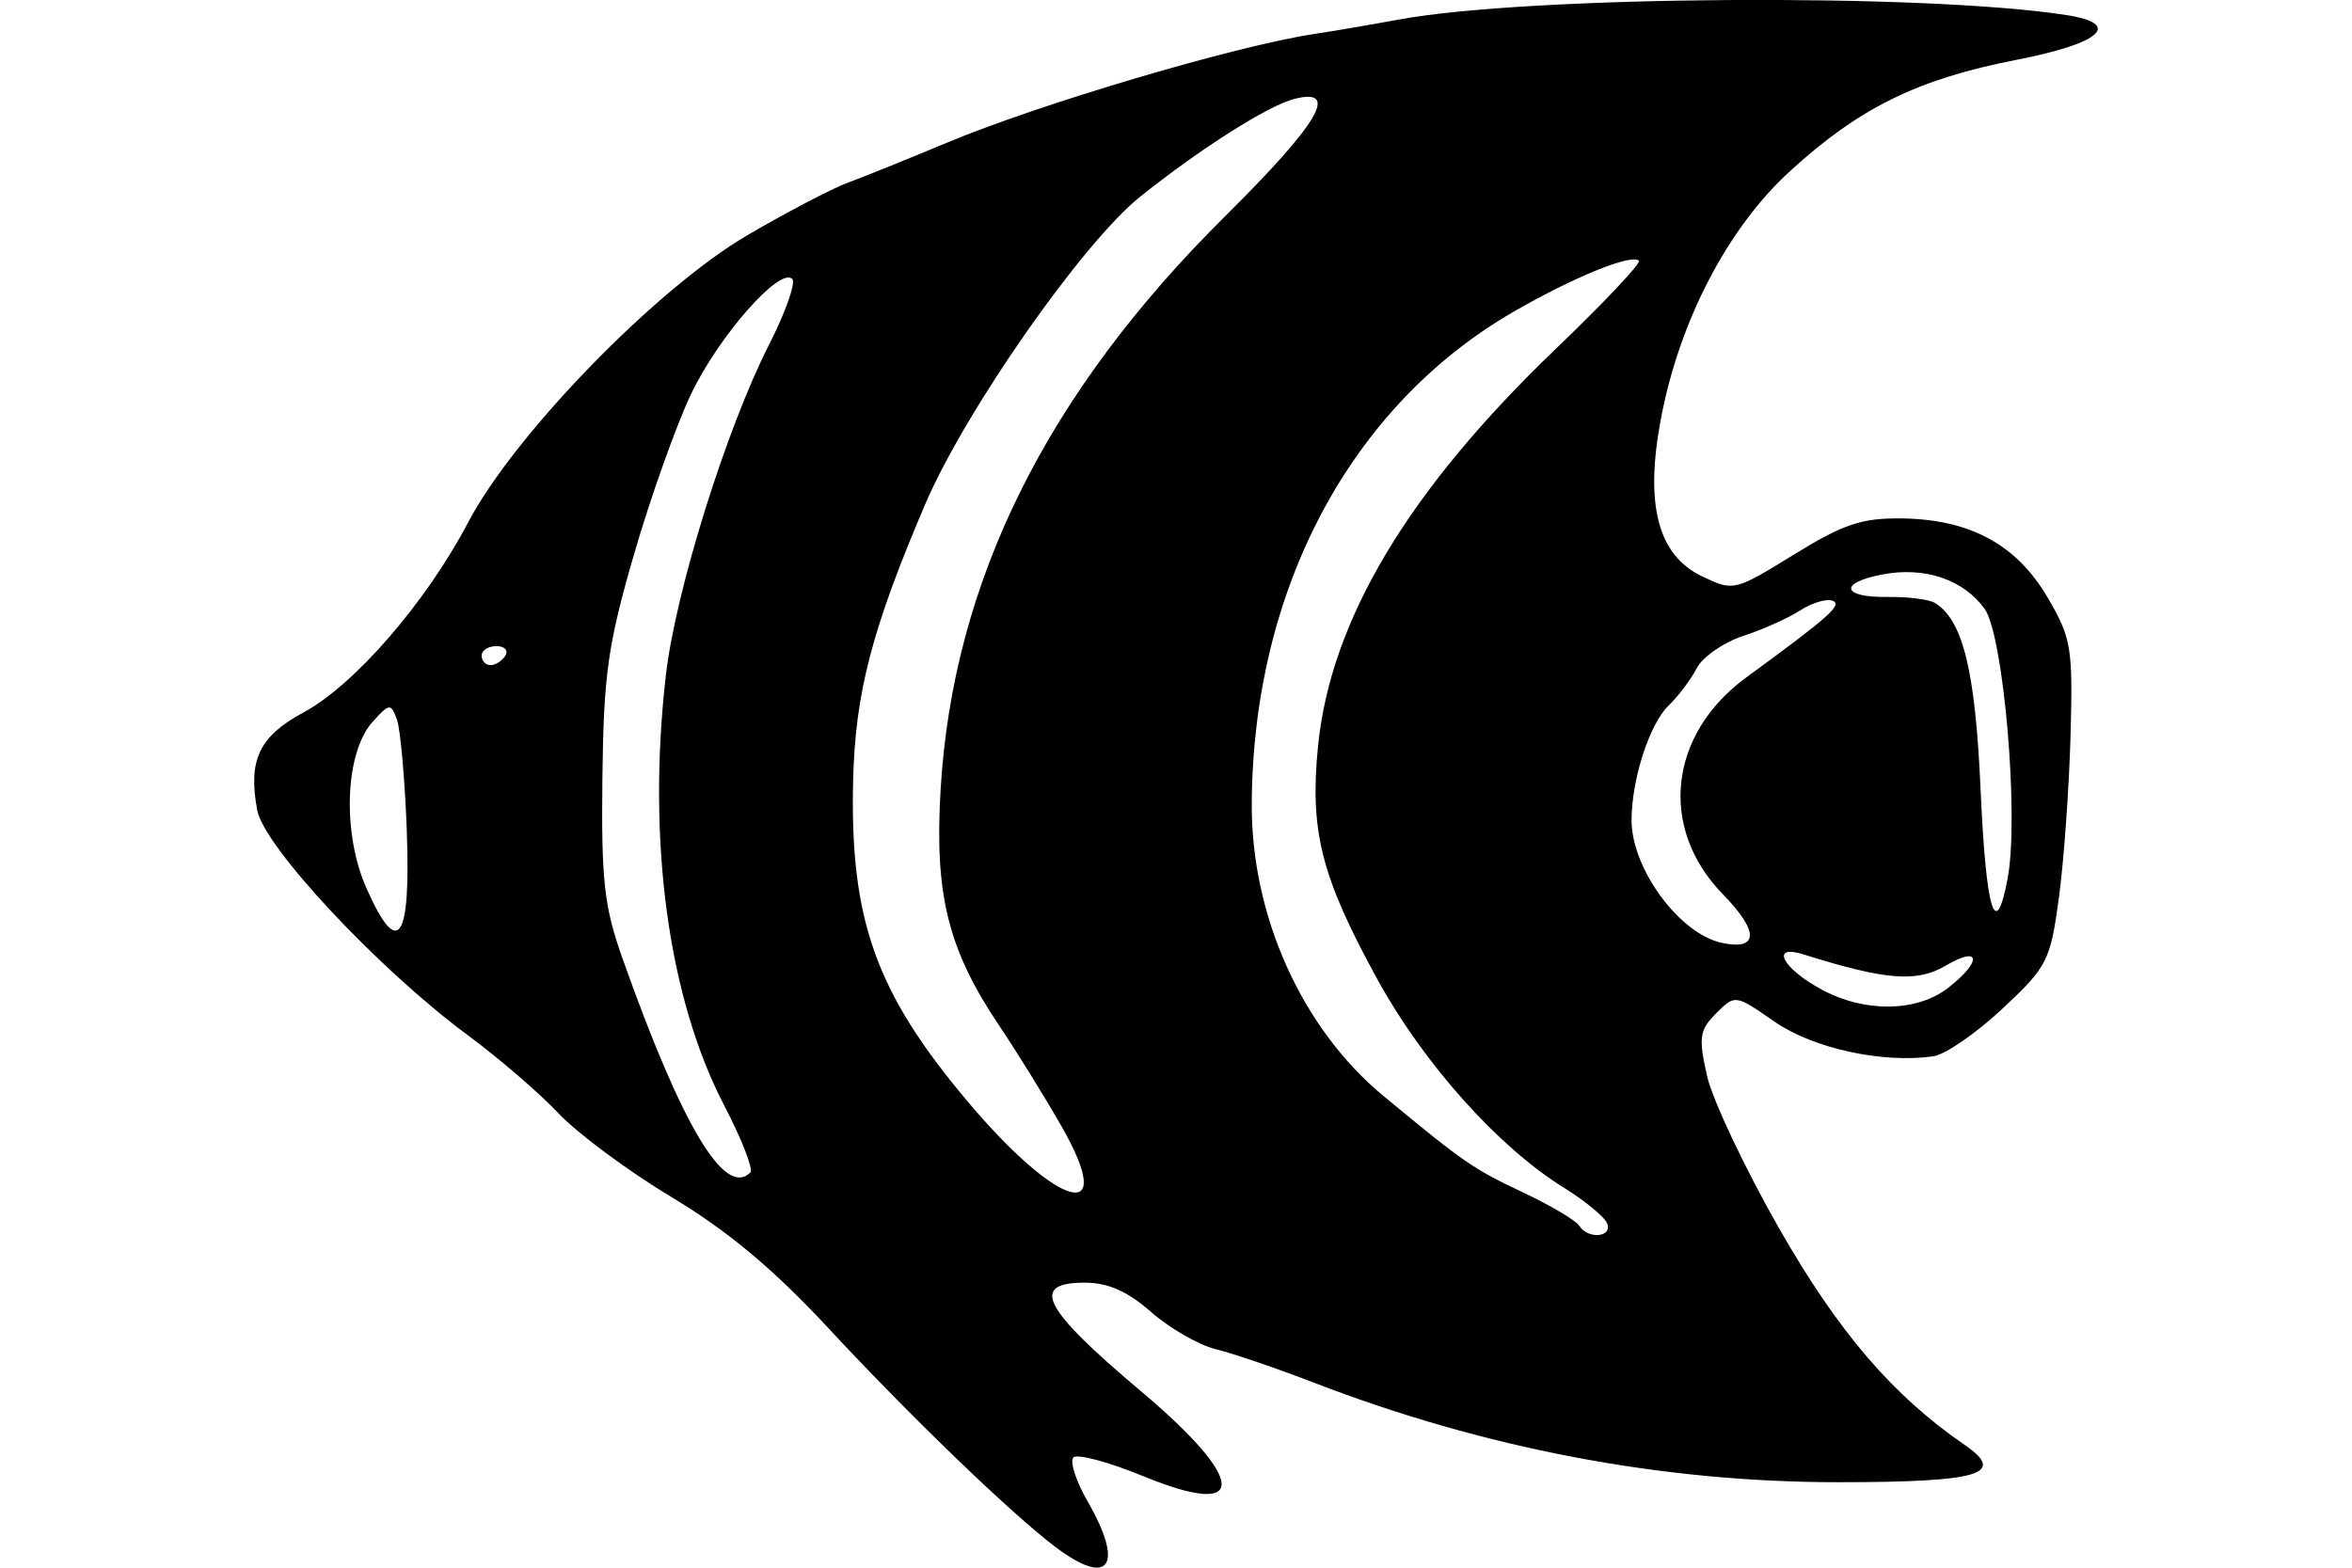 <?xml version="1.0" encoding="UTF-8" standalone="no"?>
<!-- Created with Inkscape (http://www.inkscape.org/) -->
<svg id="svg2" xmlns:rdf="http://www.w3.org/1999/02/22-rdf-syntax-ns#" xmlns="http://www.w3.org/2000/svg" height="45" width="67.5" version="1.1" xmlns:cc="http://creativecommons.org/ns#" xmlns:dc="http://purl.org/dc/elements/1.1/">
 <g id="g3648">
  <rect id="rect2990" opacity="0" height="45" width="67.5" y="0" x="3.5527e-15"/>
  <path id="path4264" d="m30.291 44.407c-1.286-0.973-4.158-3.742-6.523-6.289-1.565-1.685-2.879-2.784-4.483-3.747-1.248-0.75-2.711-1.834-3.252-2.409-0.541-0.575-1.718-1.589-2.616-2.253-2.55-1.886-5.837-5.4-6.034-6.449-0.27-1.438 0.052-2.122 1.32-2.805 1.471-0.793 3.523-3.159 4.729-5.455 1.331-2.532 5.405-6.721 8.026-8.254 1.125-0.657 2.414-1.331 2.864-1.498 0.45-0.166 1.739-0.686 2.864-1.156 2.68-1.119 8.264-2.772 10.521-3.115 0.589-0.09 1.684-0.276 2.434-0.415 3.725-0.688 15.072-0.764 19.16-0.13 1.625 0.252 1.004 0.812-1.427 1.285-2.836 0.552-4.51 1.374-6.502 3.195-1.788 1.634-3.177 4.3-3.707 7.115-0.465 2.467-0.085 3.913 1.187 4.519 0.899 0.429 0.932 0.421 2.626-0.624 1.423-0.878 1.952-1.056 3.099-1.041 1.957 0.025 3.296 0.75 4.184 2.265 0.687 1.171 0.732 1.443 0.661 3.987-0.042 1.502-0.192 3.59-0.334 4.639-0.246 1.811-0.329 1.974-1.623 3.185-0.75 0.702-1.641 1.316-1.98 1.364-1.46 0.208-3.448-0.226-4.555-0.993-1.132-0.785-1.134-0.785-1.677-0.242-0.48 0.48-0.511 0.69-0.265 1.789 0.153 0.685 1.085 2.658 2.071 4.386 1.695 2.97 3.26 4.796 5.324 6.214 1.222 0.839 0.432 1.071-3.637 1.071-5.052 0-10.145-0.969-15.059-2.865-1.05-0.405-2.308-0.834-2.795-0.953-0.487-0.119-1.32-0.597-1.851-1.063-0.682-0.599-1.242-0.847-1.91-0.847-1.588 0-1.205 0.743 1.599 3.104 3.07 2.585 3.11 3.695 0.089 2.454-0.996-0.409-1.902-0.653-2.013-0.541-0.111 0.111 0.072 0.679 0.407 1.261 1.066 1.852 0.624 2.479-0.922 1.31zm15.831-9.291c-0.076-0.188-0.633-0.647-1.238-1.022-1.886-1.167-4.032-3.567-5.362-5.996-1.607-2.935-1.94-4.25-1.695-6.688 0.364-3.62 2.592-7.34 6.827-11.401 1.377-1.321 2.448-2.456 2.381-2.524-0.21-0.21-1.893 0.477-3.613 1.473-4.668 2.704-7.463 7.961-7.498 14.108-0.018 3.218 1.438 6.455 3.775 8.389 2.324 1.923 2.566 2.09 4.014 2.775 0.793 0.375 1.518 0.805 1.611 0.955 0.245 0.396 0.962 0.334 0.799-0.069zm-15.659-2.789c-0.484-0.846-1.285-2.14-1.78-2.876-1.478-2.196-1.868-3.766-1.688-6.791 0.354-5.961 3.034-11.365 8.157-16.445 2.701-2.679 3.309-3.706 1.999-3.377-0.751 0.189-2.693 1.42-4.429 2.808-1.654 1.323-5.018 6.136-6.168 8.824-1.528 3.575-2.01 5.421-2.07 7.933-0.096 3.988 0.649 6.081 3.273 9.199 2.633 3.128 4.343 3.586 2.706 0.725zm-8.929 1.328c0.091-0.091-0.245-0.954-0.747-1.918-1.612-3.092-2.225-7.622-1.675-12.371 0.279-2.405 1.735-7.066 2.957-9.468 0.475-0.932 0.775-1.783 0.668-1.891-0.356-0.356-2.119 1.652-2.908 3.313-0.428 0.9-1.165 2.975-1.639 4.611-0.746 2.575-0.867 3.436-0.902 6.409-0.034 2.944 0.049 3.685 0.58 5.181 1.71 4.818 2.935 6.866 3.667 6.134zm34.389-5.309c0.978-0.769 0.911-1.216-0.093-0.622-0.818 0.483-1.728 0.41-4.066-0.327-0.982-0.309-0.613 0.402 0.524 1.012 1.248 0.669 2.736 0.643 3.635-0.063zm-6.475-2.673c-1.855-1.9-1.564-4.598 0.673-6.231 2.39-1.746 2.781-2.095 2.462-2.202-0.177-0.059-0.595 0.07-0.927 0.286-0.333 0.216-1.066 0.545-1.63 0.729-0.564 0.185-1.163 0.602-1.333 0.928-0.169 0.326-0.53 0.806-0.803 1.067-0.549 0.527-1.063 2.114-1.066 3.288-0.003 1.394 1.372 3.266 2.59 3.526 1.062 0.227 1.075-0.325 0.034-1.391zm-37.773-1.828c-0.056-1.486-0.184-2.924-0.285-3.197-0.173-0.467-0.212-0.463-0.695 0.07-0.794 0.878-0.882 3.185-0.182 4.769 0.91 2.058 1.28 1.535 1.161-1.642zm45.945 1.351c0.329-1.754-0.12-6.973-0.665-7.722-0.611-0.841-1.713-1.213-2.919-0.987-1.274 0.239-1.192 0.666 0.126 0.648 0.586-0.008 1.201 0.069 1.366 0.171 0.808 0.499 1.161 1.94 1.313 5.36 0.156 3.512 0.43 4.399 0.78 2.53zm-43.116-6.376c0.093-0.15-0.023-0.273-0.257-0.273-0.234 0-0.425 0.123-0.425 0.273 0 0.15 0.115 0.273 0.257 0.273s0.332-0.123 0.425-0.273z"/>
 </g>
</svg>
